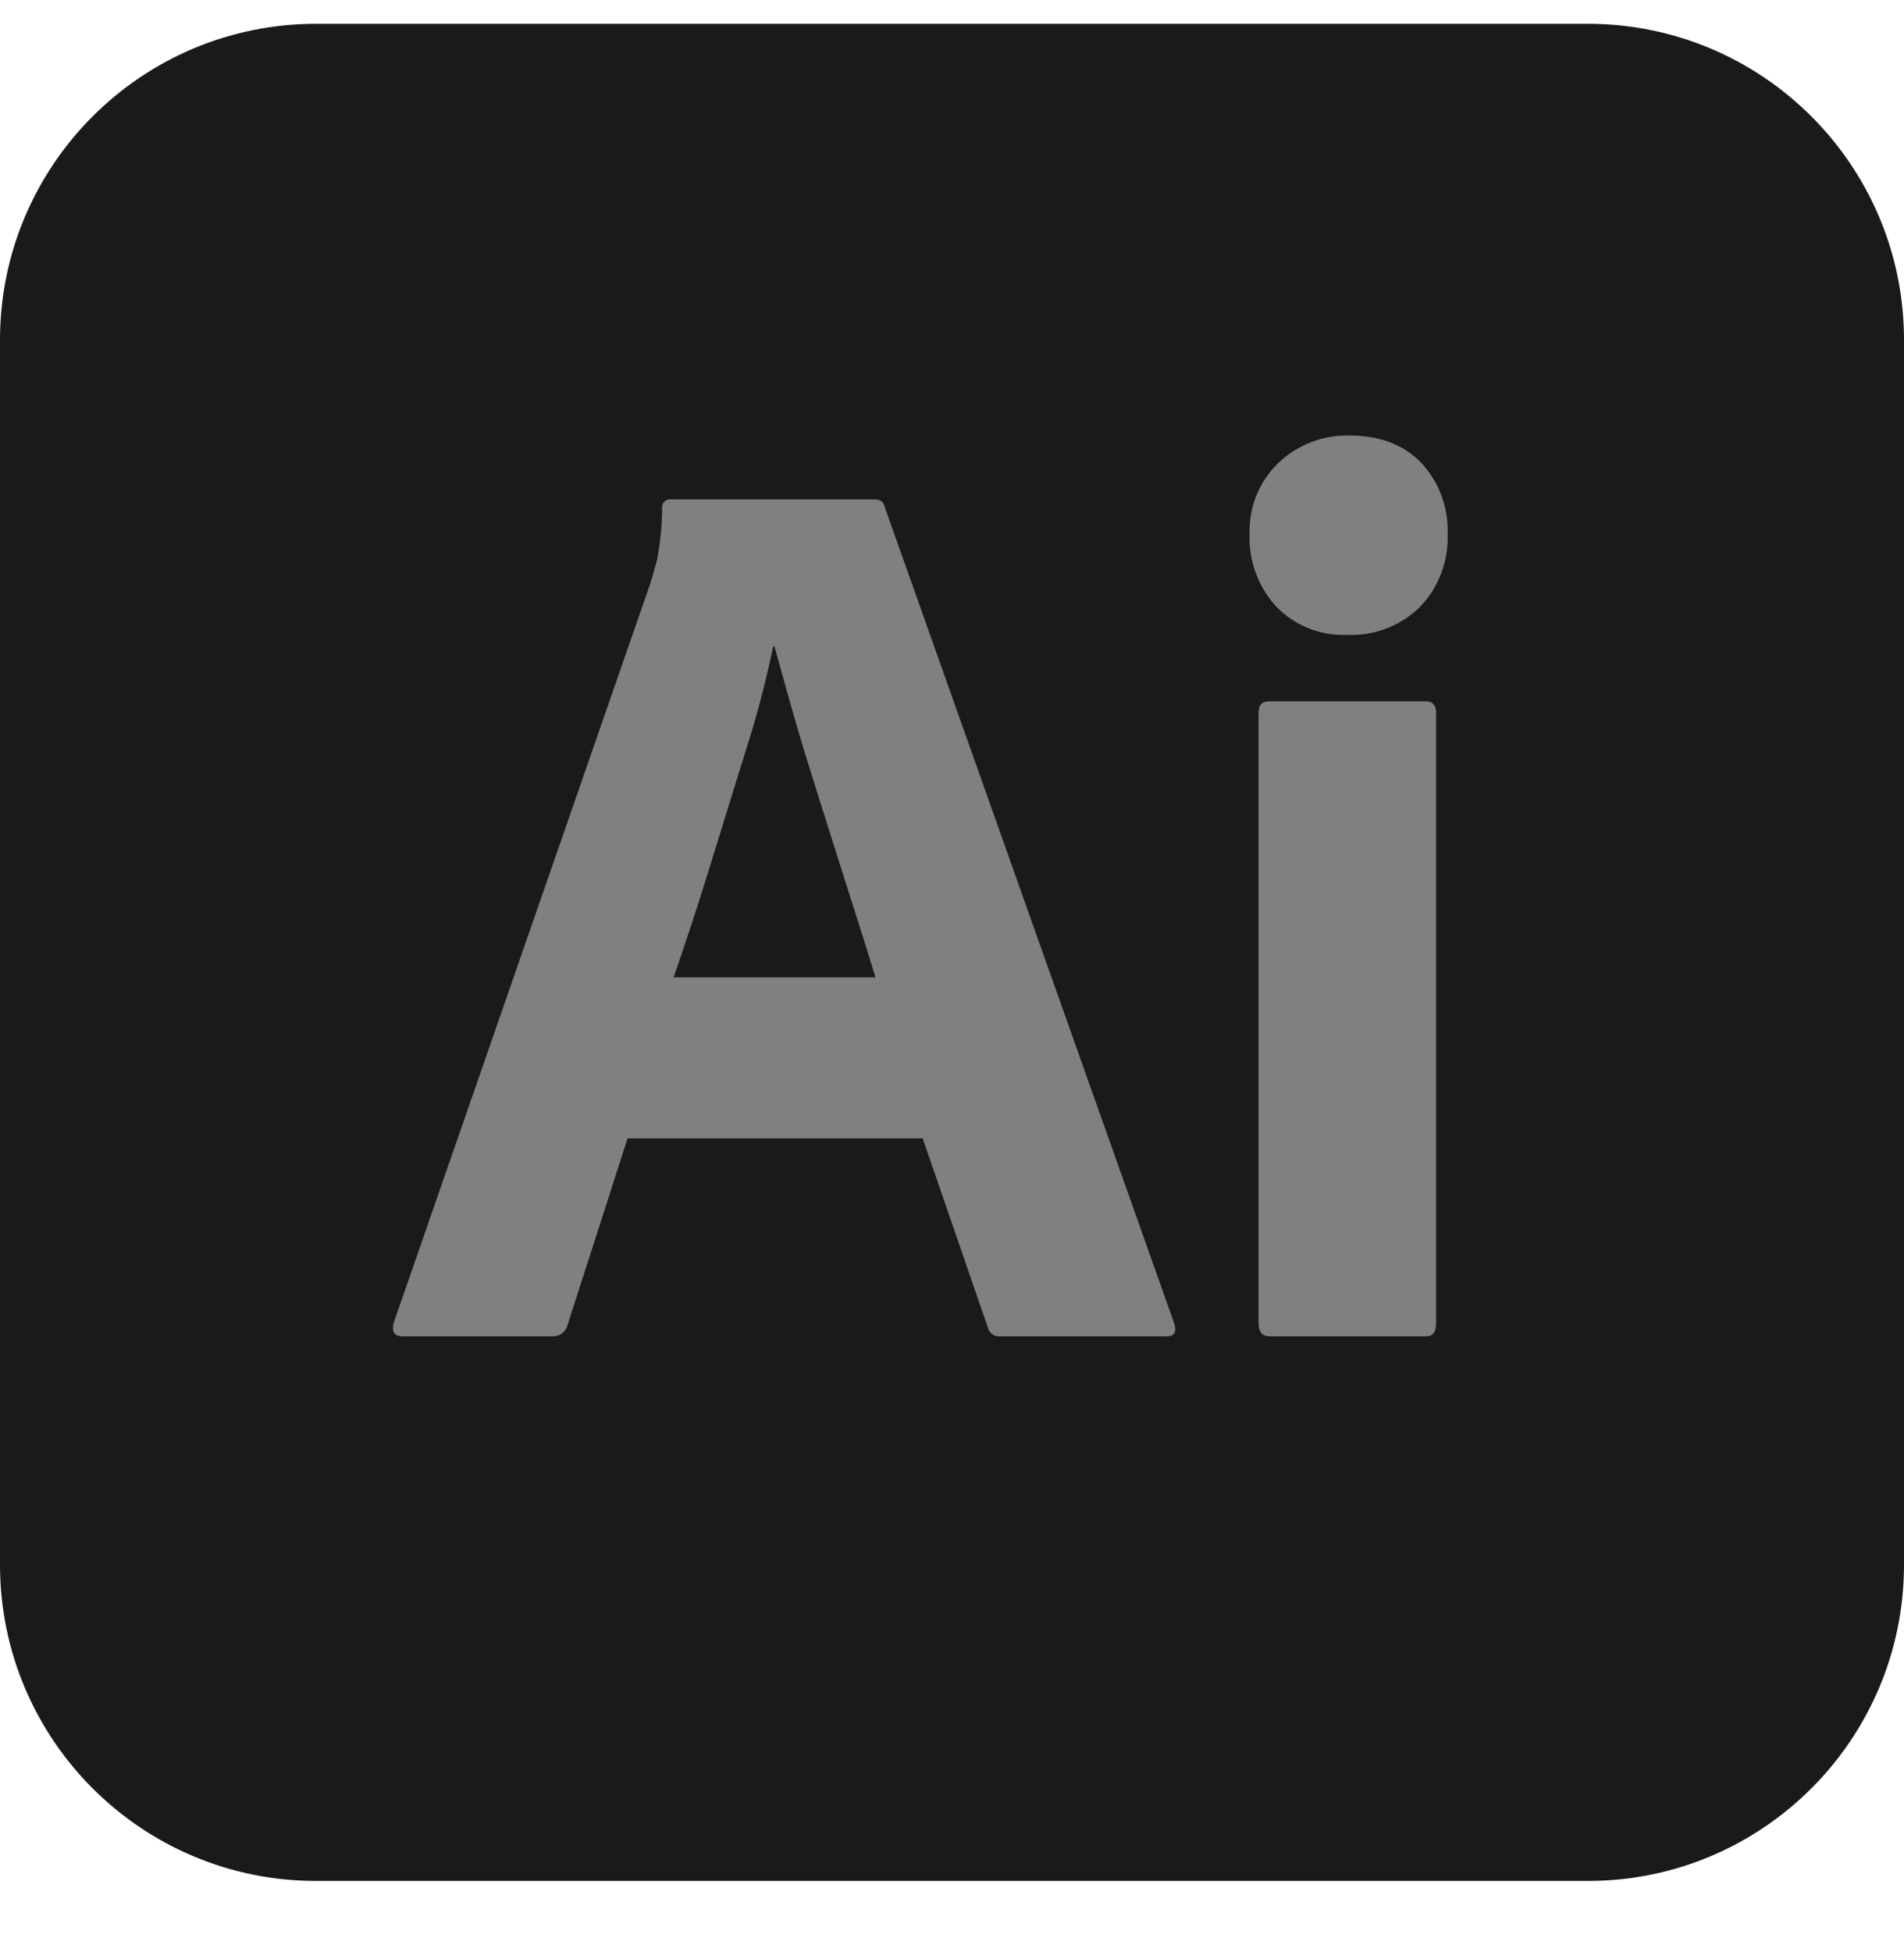 <svg width="40" height="41" viewBox="0 0 40 41" fill="none" xmlns="http://www.w3.org/2000/svg">
<g clip-path="url(#clip0_1111_511)">
<path d="M33.359 0.5H6.641C2.973 0.5 0 3.473 0 7.141V32.859C0 36.527 2.973 39.5 6.641 39.5H33.359C37.027 39.5 40 36.527 40 32.859V7.141C40 3.473 37.027 0.5 33.359 0.5Z" fill="#1A1A1A"/>
<path d="M19.384 23.905H13.185L11.924 27.822C11.907 27.894 11.865 27.957 11.806 28.001C11.748 28.045 11.675 28.067 11.602 28.064H8.462C8.283 28.064 8.221 27.965 8.274 27.769L13.641 12.313C13.695 12.152 13.748 11.968 13.802 11.763C13.872 11.405 13.908 11.041 13.909 10.676C13.906 10.65 13.908 10.624 13.916 10.6C13.924 10.575 13.938 10.553 13.956 10.535C13.975 10.517 13.997 10.503 14.021 10.495C14.046 10.487 14.072 10.484 14.097 10.488H18.364C18.489 10.488 18.56 10.533 18.578 10.622L24.67 27.795C24.723 27.974 24.67 28.064 24.509 28.064H21.02C20.96 28.07 20.9 28.055 20.851 28.021C20.801 27.986 20.766 27.935 20.752 27.876L19.384 23.905ZM14.151 20.524H18.391L18.33 20.324L18.233 20.008L18.164 19.786L18.053 19.437L17.819 18.701L17.612 18.049L17.076 16.351C16.942 15.929 16.814 15.505 16.691 15.079L16.593 14.734L16.479 14.326L16.303 13.693L16.271 13.574H16.244C16.11 14.218 15.946 14.856 15.754 15.485L15.356 16.765L15.137 17.473L14.916 18.189C14.876 18.319 14.836 18.447 14.796 18.573L14.677 18.948L14.559 19.314L14.442 19.67L14.325 20.018C14.286 20.133 14.247 20.246 14.209 20.358L14.151 20.524ZM28.292 13.332C28.018 13.343 27.745 13.296 27.491 13.195C27.237 13.093 27.007 12.939 26.816 12.742C26.626 12.537 26.478 12.296 26.382 12.034C26.285 11.771 26.241 11.492 26.252 11.213C26.243 10.936 26.291 10.66 26.395 10.403C26.5 10.147 26.657 9.915 26.856 9.723C27.241 9.354 27.754 9.147 28.288 9.146L28.345 9.146C28.989 9.146 29.495 9.339 29.862 9.723C30.047 9.923 30.191 10.158 30.285 10.413C30.379 10.669 30.422 10.94 30.412 11.213C30.423 11.493 30.378 11.773 30.279 12.036C30.179 12.299 30.029 12.539 29.835 12.742C29.639 12.935 29.407 13.087 29.152 13.188C28.897 13.29 28.624 13.34 28.349 13.334L28.292 13.332ZM26.44 27.795V14.969C26.44 14.808 26.512 14.728 26.655 14.728H29.956C30.099 14.728 30.17 14.808 30.17 14.969V27.795C30.17 27.974 30.099 28.064 29.956 28.064H26.682C26.529 28.064 26.449 27.984 26.441 27.823L26.44 27.795Z" fill="#808080"/>
</g>
<defs>
<clipPath id="clip0_1111_511">
<rect width="40" height="40" fill="white" transform="translate(0 0.5)"/>
</clipPath>
</defs>
</svg>
